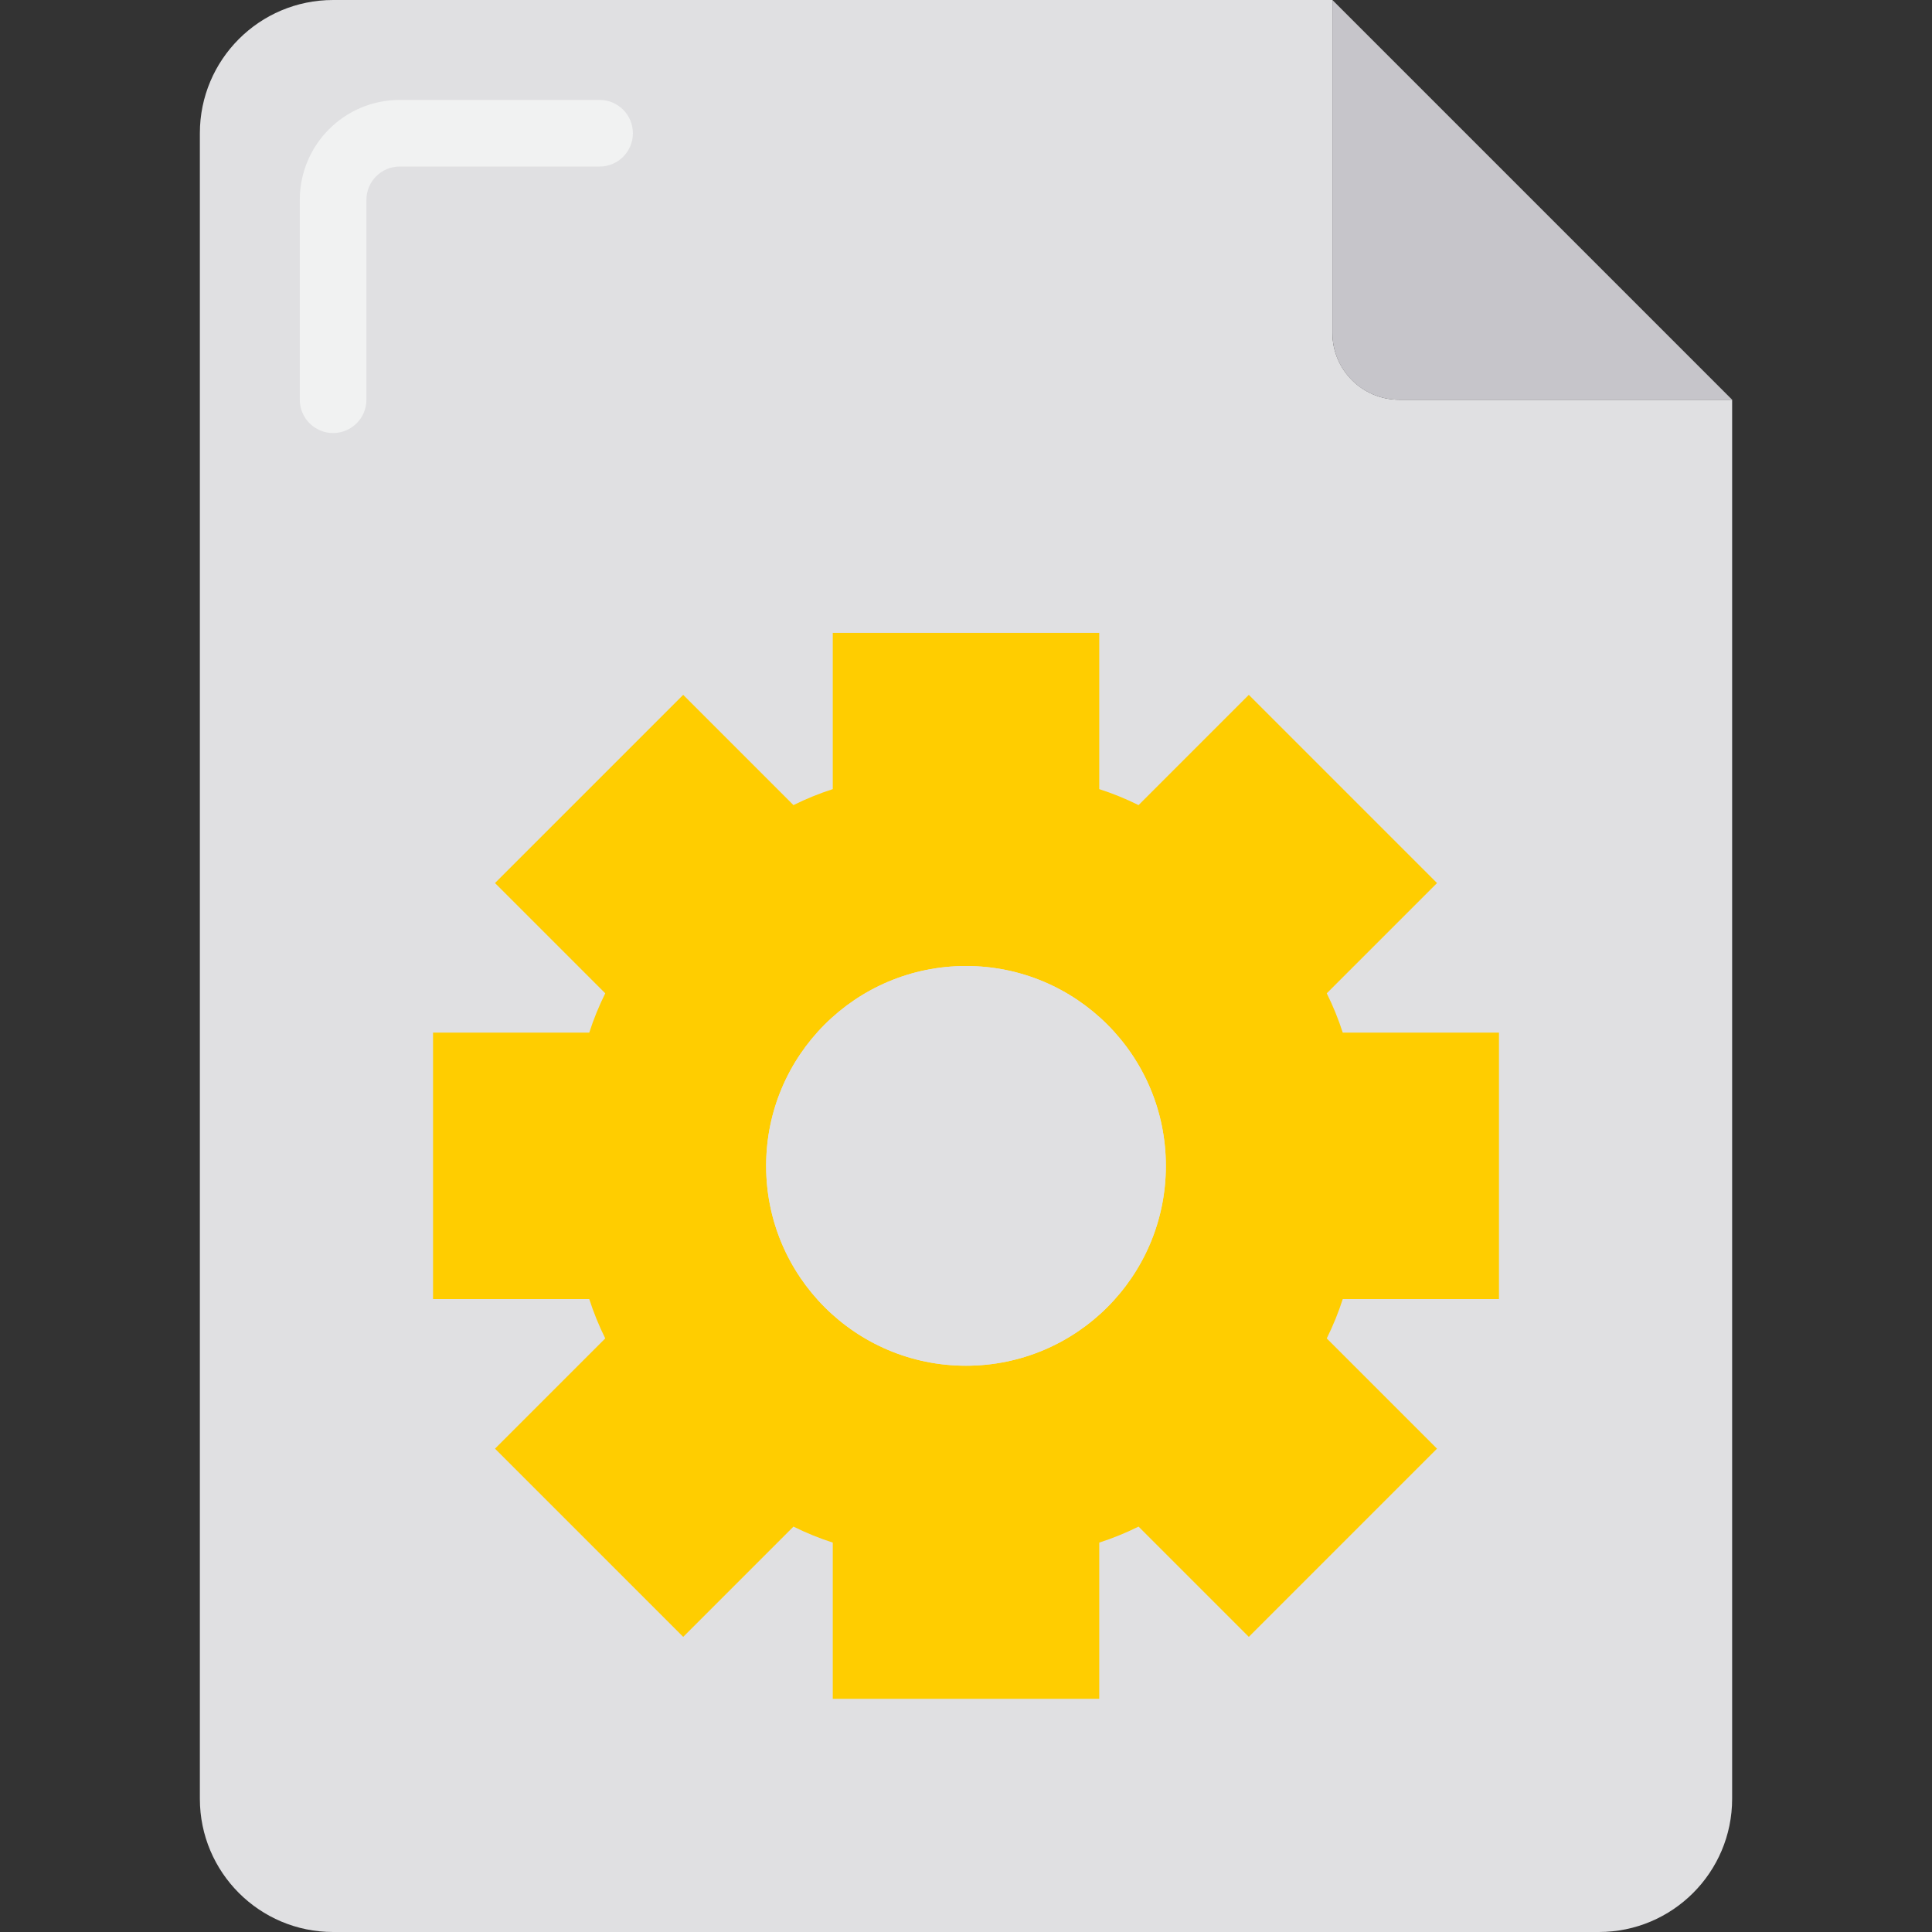 <svg height="464pt" viewBox="-48 0 464 464" width="464pt" xmlns="http://www.w3.org/2000/svg"><rect x="-48" y="0" width="464" height="464" fill="#333333" stroke="none"/><path d="m368 96v336c0 17.672-14.328 32-32 32h-304c-17.672 0-32-14.328-32-32v-400c0-17.672 14.328-32 32-32h240v80c.027 8.824 7.176 15.973 16 16zm0 0" fill="#e0e0e2"/><path d="m272 80c0 8.836 7.164 16 16 16h80l-96-96zm0 0" fill="#c6c5ca"/><path d="m251.922 166.879-26.48 26.48c-3.047-1.512-6.203-2.797-9.441-3.84v-37.52h-64v37.52c-3.238 1.043-6.395 2.328-9.441 3.84l-26.48-26.48-45.199 45.199 26.48 26.48c-1.512 3.047-2.797 6.203-3.84 9.441h-37.52v64h37.52c1.043 3.238 2.328 6.395 3.84 9.441l-26.48 26.48 45.199 45.199 26.48-26.48c3.047 1.512 6.203 2.797 9.441 3.84v37.52h64v-37.52c3.238-1.043 6.395-2.328 9.441-3.84l26.48 26.48 45.199-45.199-26.48-26.48c1.512-3.047 2.797-6.203 3.84-9.441h37.52v-64h-37.52c-1.043-3.238-2.328-6.395-3.84-9.441l26.48-26.48zm-67.922 161.121c-26.508 0-48-21.492-48-48s21.492-48 48-48 48 21.492 48 48-21.492 48-48 48zm0 0" fill="#ffcd00"/><path d="m232 280c0 26.508-21.492 48-48 48s-48-21.492-48-48 21.492-48 48-48 48 21.492 48 48zm0 0" fill="#e0e0e2"/><path d="m32 104c-4.418 0-8-3.582-8-8v-48c0-13.254 10.746-24 24-24h48c4.418 0 8 3.582 8 8s-3.582 8-8 8h-48c-4.418 0-8 3.582-8 8v48c0 4.418-3.582 8-8 8zm0 0" fill="#f1f2f2"/></svg>